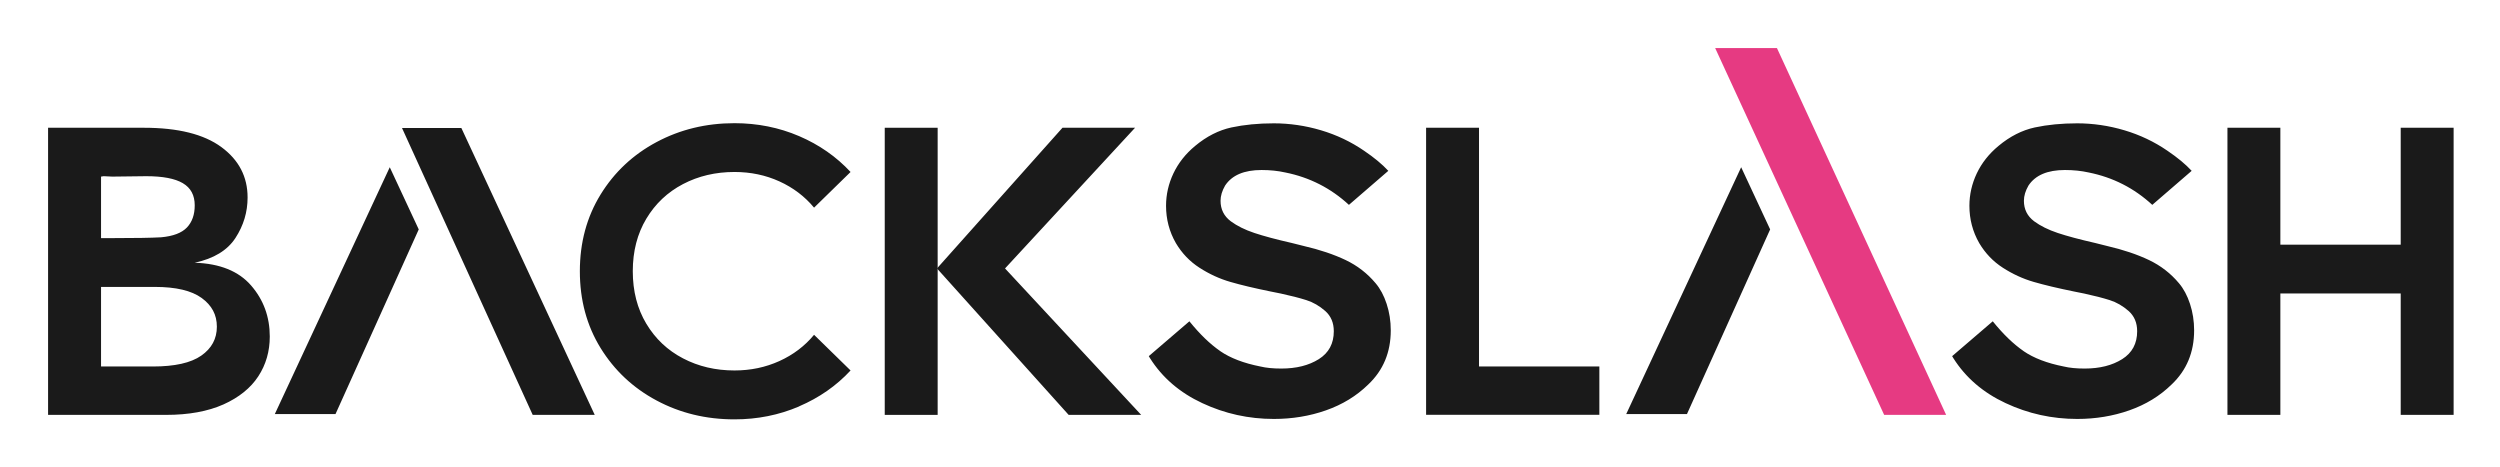 <svg xmlns="http://www.w3.org/2000/svg" role="img" viewBox="-9.34 -9.34 485.68 90.68"><title>Backslash Security (member) logo</title><defs><style>.cls-2{fill:#1a1a1a}</style></defs><g id="design"><path d="M39.44 46.12c2.42 2.79 3.63 6.1 3.63 9.92 0 2.87-.74 5.45-2.23 7.73-1.49 2.28-3.75 4.1-6.77 5.46-3.03 1.35-6.75 2.03-11.16 2.03H0V15.48h18.6c6.64 0 11.66 1.25 15.06 3.75 3.4 2.5 5.1 5.76 5.1 9.8 0 2.82-.78 5.43-2.35 7.85s-4.21 4.02-7.93 4.82c4.89.16 8.54 1.63 10.96 4.42zM26.17 26.24c-1.54-.9-3.9-1.35-7.09-1.35l-6.61.08-1.67-.08-.51.08v11.95h2.19c4.41 0 7.57-.05 9.48-.16 2.34-.21 4.01-.85 5.02-1.91 1.01-1.06 1.51-2.5 1.51-4.3 0-1.96-.77-3.4-2.31-4.3zm3.67 22.31c-1.97-1.43-4.99-2.15-9.08-2.15H10.29v15.46h10.07c4.25 0 7.38-.7 9.4-2.11 2.02-1.41 3.03-3.28 3.03-5.62s-.98-4.14-2.95-5.58zM145.9 69.62c-3.9 1.67-8.09 2.51-12.55 2.51-5.53 0-10.57-1.22-15.14-3.67-4.57-2.44-8.19-5.84-10.88-10.2-2.68-4.36-4.02-9.32-4.02-14.9s1.34-10.54 4.02-14.9c2.68-4.36 6.31-7.76 10.88-10.2 4.57-2.44 9.61-3.67 15.14-3.67 4.46 0 8.65.84 12.55 2.51s7.24 4 10 6.97L148.81 31c-1.81-2.18-4.05-3.88-6.73-5.1-2.68-1.22-5.59-1.83-8.73-1.83-3.67 0-7 .78-10 2.35s-5.38 3.81-7.13 6.73c-1.75 2.92-2.63 6.32-2.63 10.2s.88 7.28 2.63 10.2c1.75 2.92 4.13 5.17 7.13 6.73 3 1.57 6.33 2.35 10 2.35 3.13 0 6.04-.61 8.73-1.83 2.68-1.22 4.93-2.92 6.73-5.1l7.09 6.93c-2.76 2.98-6.1 5.3-10 6.97zm52.37 1.64l-25.58-28.45 24.38-27.33h14.1l-25.26 27.33 26.45 28.45h-14.1zm29.44-12.39c1.96 1.35 4.57 2.35 7.81 2.99 1.12.27 2.47.4 4.06.4 2.92 0 5.35-.61 7.29-1.83 1.94-1.22 2.91-3.03 2.91-5.42 0-1.65-.56-2.96-1.67-3.94-1.12-.98-2.34-1.69-3.67-2.11-1.33-.42-2.98-.85-4.94-1.27l-1.99-.4c-3.14-.64-5.75-1.26-7.85-1.87-2.1-.61-4.09-1.53-5.98-2.75-1.89-1.22-3.41-2.81-4.58-4.78-1.28-2.23-1.91-4.65-1.91-7.25 0-2.18.48-4.28 1.43-6.29.96-2.02 2.36-3.8 4.22-5.34 2.23-1.86 4.58-3.05 7.05-3.59 2.47-.53 5.22-.8 8.25-.8s6.14.45 9.16 1.35c3.03.9 5.82 2.23 8.37 3.98 1.96 1.33 3.53 2.63 4.7 3.9l-7.65 6.61c-3.51-3.24-7.62-5.34-12.35-6.29-1.43-.32-2.98-.48-4.62-.48-3.4 0-5.76 1.01-7.09 3.03-.58 1.01-.88 1.99-.88 2.95 0 1.65.66 2.98 1.99 3.98 1.22.9 2.75 1.66 4.58 2.27 1.83.61 4.26 1.26 7.29 1.95l2.23.56c3.19.74 5.92 1.66 8.21 2.75 2.28 1.09 4.22 2.59 5.82 4.5.9 1.06 1.62 2.4 2.15 4.02.53 1.62.8 3.33.8 5.14 0 4.25-1.46 7.76-4.38 10.52-2.28 2.23-5.02 3.9-8.21 5.02-3.19 1.12-6.56 1.67-10.12 1.67-4.89 0-9.52-1.02-13.9-3.07-4.38-2.04-7.77-4.95-10.16-8.73l-.24-.4 7.89-6.77c2.02 2.5 4.01 4.42 5.98 5.78zm50.28-43.39v46.37h23.38v9.4h-33.66V15.48h10.28zm105.79 43.39c1.96 1.35 4.57 2.35 7.81 2.99 1.12.27 2.47.4 4.06.4 2.92 0 5.35-.61 7.29-1.83 1.94-1.22 2.91-3.03 2.91-5.42 0-1.65-.56-2.96-1.67-3.94-1.12-.98-2.34-1.69-3.67-2.11-1.33-.42-2.98-.85-4.94-1.27l-1.99-.4c-3.14-.64-5.75-1.26-7.85-1.87-2.1-.61-4.09-1.53-5.98-2.75-1.89-1.22-3.41-2.81-4.58-4.78-1.28-2.23-1.91-4.65-1.91-7.25 0-2.18.48-4.28 1.43-6.29.96-2.02 2.36-3.8 4.22-5.34 2.23-1.86 4.58-3.05 7.05-3.59 2.47-.53 5.22-.8 8.25-.8s6.14.45 9.16 1.35c3.03.9 5.82 2.23 8.37 3.98 1.96 1.33 3.53 2.63 4.7 3.9l-7.65 6.61c-3.51-3.24-7.62-5.34-12.35-6.29-1.43-.32-2.98-.48-4.62-.48-3.4 0-5.76 1.01-7.09 3.03-.58 1.01-.88 1.99-.88 2.95 0 1.65.66 2.98 1.99 3.98 1.22.9 2.75 1.66 4.58 2.27 1.83.61 4.26 1.26 7.29 1.95l2.23.56c3.19.74 5.92 1.66 8.21 2.75 2.28 1.09 4.22 2.59 5.82 4.5.9 1.06 1.62 2.4 2.15 4.02.53 1.62.8 3.33.8 5.14 0 4.25-1.46 7.76-4.38 10.52-2.28 2.23-5.02 3.9-8.21 5.02-3.19 1.12-6.56 1.67-10.12 1.67-4.89 0-9.52-1.02-13.9-3.07-4.38-2.04-7.77-4.95-10.16-8.73l-.24-.4 7.89-6.77c2.02 2.5 4.01 4.42 5.98 5.78zm73.27-11.2h-23.38v23.59h-10.28V15.48h10.28v22.71h23.38V15.48h10.28v55.78h-10.28V47.67z" class="cls-2"/><path d="M162.54 15.48h10.28v55.78h-10.28z" class="cls-2"/><path d="M334.55 35.23L318.39 71.1h-11.8l22.33-47.95 5.63 12.08z" class="cls-2"/><path fill="#e63a82" d="M356.7 71.26h12.04L335.87 0h-12l32.83 71.26z"/><g><path d="M72.01 35.23L55.84 71.1H44.05l22.33-47.95 5.63 12.08zm8.28-19.7H68.76l25.39 55.73h12.05L80.29 15.53z" class="cls-2"/></g></g></svg>